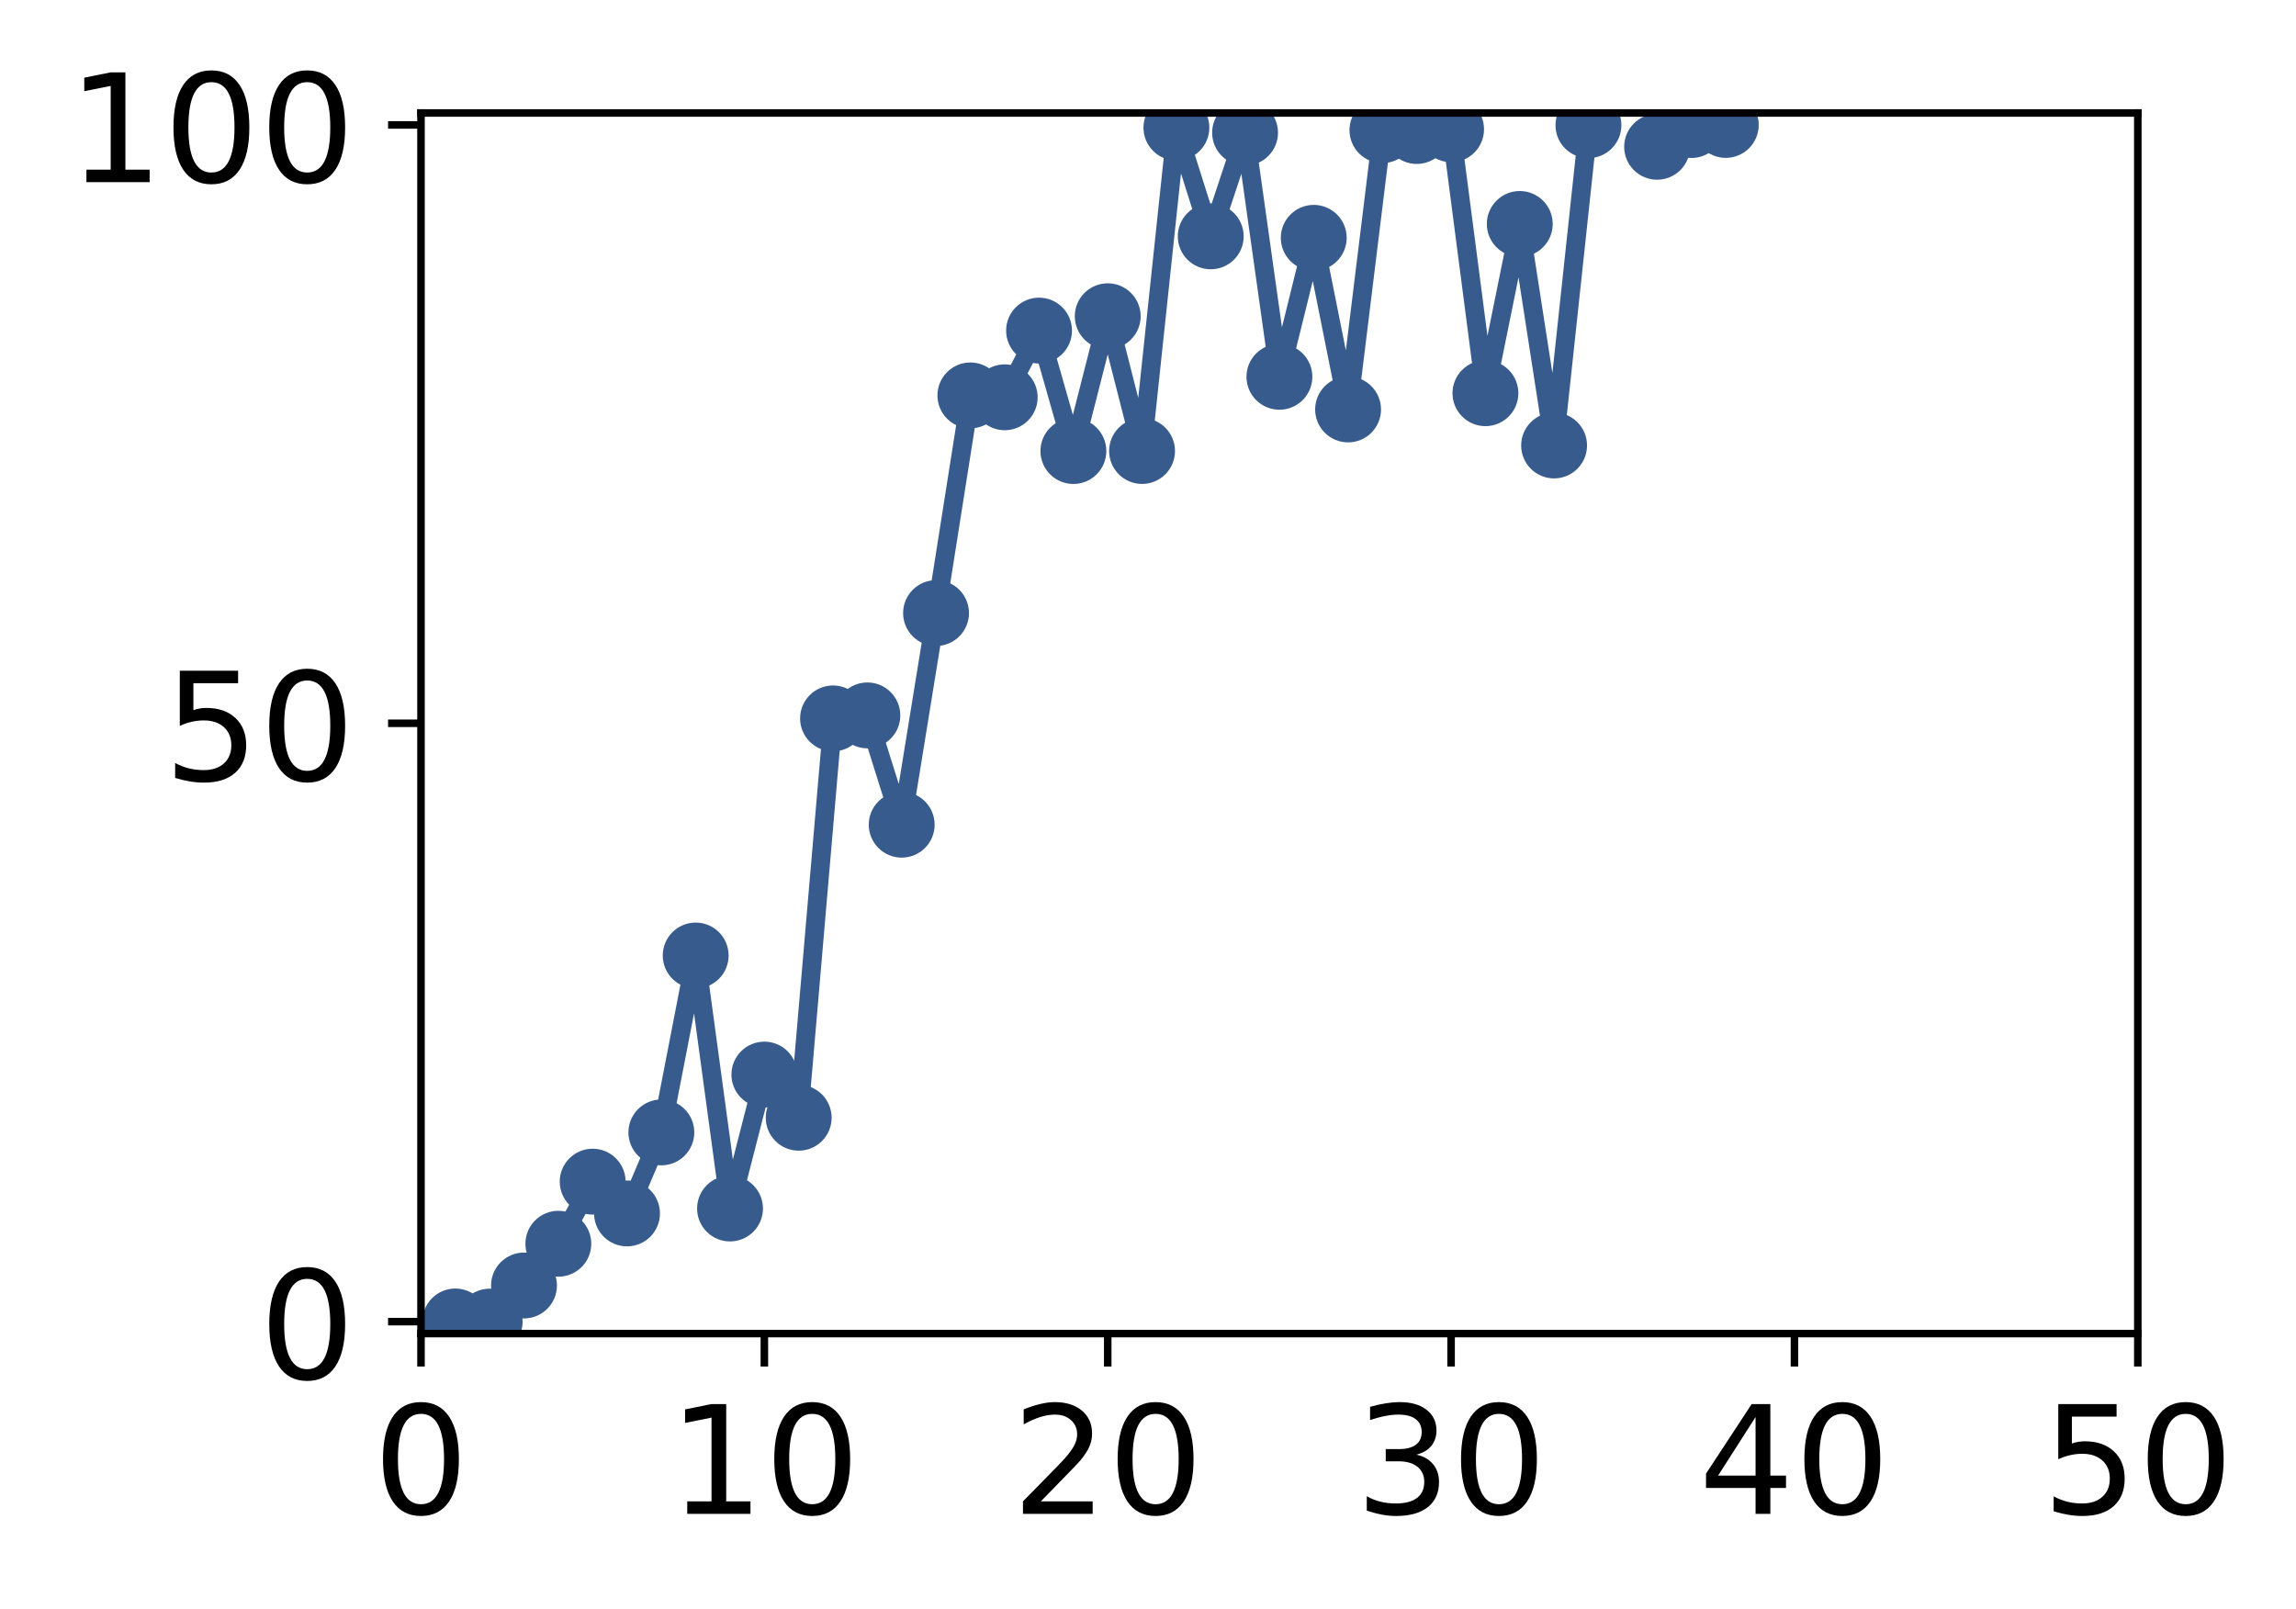 <?xml version="1.0" encoding="utf-8" standalone="no"?>
<!DOCTYPE svg PUBLIC "-//W3C//DTD SVG 1.1//EN"
  "http://www.w3.org/Graphics/SVG/1.1/DTD/svg11.dtd">
<!-- Created with matplotlib (http://matplotlib.org/) -->
<svg height="171pt" version="1.1" viewBox="0 0 244 171" width="244pt" xmlns="http://www.w3.org/2000/svg" xmlns:xlink="http://www.w3.org/1999/xlink">
 <defs>
  <style type="text/css">
*{stroke-linecap:butt;stroke-linejoin:round;}
  </style>
 </defs>
 <g id="figure_1">
  <g id="patch_1">
   <path d="M 0 171.411 
L 244.57 171.411 
L 244.57 0 
L 0 0 
z
" style="fill:#ffffff;"/>
  </g>
  <g id="axes_1">
   <g id="patch_2">
    <path d="M 44.74 141.726 
L 227.19 141.726 
L 227.19 12.007 
L 44.74 12.007 
z
" style="fill:#ffffff;"/>
   </g>
   <g id="matplotlib.axis_1">
    <g id="xtick_1">
     <g id="line2d_1">
      <defs>
       <path d="M 0 0 
L 0 3.5 
" id="m75fe01b4b6" style="stroke:#000000;stroke-width:0.8;"/>
      </defs>
      <g>
       <use style="stroke:#000000;stroke-width:0.8;" x="44.74" xlink:href="#m75fe01b4b6" y="141.726"/>
      </g>
     </g>
     <g id="text_1">
      <!-- 0 -->
      <defs>
       <path d="M 31.781 66.406 
Q 24.172 66.406 20.328 58.906 
Q 16.5 51.422 16.5 36.375 
Q 16.5 21.391 20.328 13.891 
Q 24.172 6.391 31.781 6.391 
Q 39.453 6.391 43.281 13.891 
Q 47.125 21.391 47.125 36.375 
Q 47.125 51.422 43.281 58.906 
Q 39.453 66.406 31.781 66.406 
z
M 31.781 74.219 
Q 44.047 74.219 50.516 64.516 
Q 56.984 54.828 56.984 36.375 
Q 56.984 17.969 50.516 8.266 
Q 44.047 -1.422 31.781 -1.422 
Q 19.531 -1.422 13.062 8.266 
Q 6.594 17.969 6.594 36.375 
Q 6.594 54.828 13.062 64.516 
Q 19.531 74.219 31.781 74.219 
z
" id="DejaVuSans-30"/>
      </defs>
      <g transform="translate(39.65 160.883)scale(0.16 -0.16)">
       <use xlink:href="#DejaVuSans-30"/>
      </g>
     </g>
    </g>
    <g id="xtick_2">
     <g id="line2d_2">
      <g>
       <use style="stroke:#000000;stroke-width:0.8;" x="81.23" xlink:href="#m75fe01b4b6" y="141.726"/>
      </g>
     </g>
     <g id="text_2">
      <!-- 10 -->
      <defs>
       <path d="M 12.406 8.297 
L 28.516 8.297 
L 28.516 63.922 
L 10.984 60.406 
L 10.984 69.391 
L 28.422 72.906 
L 38.281 72.906 
L 38.281 8.297 
L 54.391 8.297 
L 54.391 0 
L 12.406 0 
z
" id="DejaVuSans-31"/>
      </defs>
      <g transform="translate(71.05 160.883)scale(0.16 -0.16)">
       <use xlink:href="#DejaVuSans-31"/>
       <use x="63.623" xlink:href="#DejaVuSans-30"/>
      </g>
     </g>
    </g>
    <g id="xtick_3">
     <g id="line2d_3">
      <g>
       <use style="stroke:#000000;stroke-width:0.8;" x="117.72" xlink:href="#m75fe01b4b6" y="141.726"/>
      </g>
     </g>
     <g id="text_3">
      <!-- 20 -->
      <defs>
       <path d="M 19.188 8.297 
L 53.609 8.297 
L 53.609 0 
L 7.328 0 
L 7.328 8.297 
Q 12.938 14.109 22.625 23.891 
Q 32.328 33.688 34.812 36.531 
Q 39.547 41.844 41.422 45.531 
Q 43.312 49.219 43.312 52.781 
Q 43.312 58.594 39.234 62.25 
Q 35.156 65.922 28.609 65.922 
Q 23.969 65.922 18.812 64.312 
Q 13.672 62.703 7.812 59.422 
L 7.812 69.391 
Q 13.766 71.781 18.938 73 
Q 24.125 74.219 28.422 74.219 
Q 39.75 74.219 46.484 68.547 
Q 53.219 62.891 53.219 53.422 
Q 53.219 48.922 51.531 44.891 
Q 49.859 40.875 45.406 35.406 
Q 44.188 33.984 37.641 27.219 
Q 31.109 20.453 19.188 8.297 
z
" id="DejaVuSans-32"/>
      </defs>
      <g transform="translate(107.54 160.883)scale(0.16 -0.16)">
       <use xlink:href="#DejaVuSans-32"/>
       <use x="63.623" xlink:href="#DejaVuSans-30"/>
      </g>
     </g>
    </g>
    <g id="xtick_4">
     <g id="line2d_4">
      <g>
       <use style="stroke:#000000;stroke-width:0.8;" x="154.21" xlink:href="#m75fe01b4b6" y="141.726"/>
      </g>
     </g>
     <g id="text_4">
      <!-- 30 -->
      <defs>
       <path d="M 40.578 39.312 
Q 47.656 37.797 51.625 33 
Q 55.609 28.219 55.609 21.188 
Q 55.609 10.406 48.188 4.484 
Q 40.766 -1.422 27.094 -1.422 
Q 22.516 -1.422 17.656 -0.516 
Q 12.797 0.391 7.625 2.203 
L 7.625 11.719 
Q 11.719 9.328 16.594 8.109 
Q 21.484 6.891 26.812 6.891 
Q 36.078 6.891 40.938 10.547 
Q 45.797 14.203 45.797 21.188 
Q 45.797 27.641 41.281 31.266 
Q 36.766 34.906 28.719 34.906 
L 20.219 34.906 
L 20.219 43.016 
L 29.109 43.016 
Q 36.375 43.016 40.234 45.922 
Q 44.094 48.828 44.094 54.297 
Q 44.094 59.906 40.109 62.906 
Q 36.141 65.922 28.719 65.922 
Q 24.656 65.922 20.016 65.031 
Q 15.375 64.156 9.812 62.312 
L 9.812 71.094 
Q 15.438 72.656 20.344 73.438 
Q 25.25 74.219 29.594 74.219 
Q 40.828 74.219 47.359 69.109 
Q 53.906 64.016 53.906 55.328 
Q 53.906 49.266 50.438 45.094 
Q 46.969 40.922 40.578 39.312 
z
" id="DejaVuSans-33"/>
      </defs>
      <g transform="translate(144.03 160.883)scale(0.16 -0.16)">
       <use xlink:href="#DejaVuSans-33"/>
       <use x="63.623" xlink:href="#DejaVuSans-30"/>
      </g>
     </g>
    </g>
    <g id="xtick_5">
     <g id="line2d_5">
      <g>
       <use style="stroke:#000000;stroke-width:0.8;" x="190.7" xlink:href="#m75fe01b4b6" y="141.726"/>
      </g>
     </g>
     <g id="text_5">
      <!-- 40 -->
      <defs>
       <path d="M 37.797 64.312 
L 12.891 25.391 
L 37.797 25.391 
z
M 35.203 72.906 
L 47.609 72.906 
L 47.609 25.391 
L 58.016 25.391 
L 58.016 17.188 
L 47.609 17.188 
L 47.609 0 
L 37.797 0 
L 37.797 17.188 
L 4.891 17.188 
L 4.891 26.703 
z
" id="DejaVuSans-34"/>
      </defs>
      <g transform="translate(180.52 160.883)scale(0.16 -0.16)">
       <use xlink:href="#DejaVuSans-34"/>
       <use x="63.623" xlink:href="#DejaVuSans-30"/>
      </g>
     </g>
    </g>
    <g id="xtick_6">
     <g id="line2d_6">
      <g>
       <use style="stroke:#000000;stroke-width:0.8;" x="227.19" xlink:href="#m75fe01b4b6" y="141.726"/>
      </g>
     </g>
     <g id="text_6">
      <!-- 50 -->
      <defs>
       <path d="M 10.797 72.906 
L 49.516 72.906 
L 49.516 64.594 
L 19.828 64.594 
L 19.828 46.734 
Q 21.969 47.469 24.109 47.828 
Q 26.266 48.188 28.422 48.188 
Q 40.625 48.188 47.75 41.5 
Q 54.891 34.812 54.891 23.391 
Q 54.891 11.625 47.562 5.094 
Q 40.234 -1.422 26.906 -1.422 
Q 22.312 -1.422 17.547 -0.641 
Q 12.797 0.141 7.719 1.703 
L 7.719 11.625 
Q 12.109 9.234 16.797 8.062 
Q 21.484 6.891 26.703 6.891 
Q 35.156 6.891 40.078 11.328 
Q 45.016 15.766 45.016 23.391 
Q 45.016 31 40.078 35.438 
Q 35.156 39.891 26.703 39.891 
Q 22.75 39.891 18.812 39.016 
Q 14.891 38.141 10.797 36.281 
z
" id="DejaVuSans-35"/>
      </defs>
      <g transform="translate(217.01 160.883)scale(0.16 -0.16)">
       <use xlink:href="#DejaVuSans-35"/>
       <use x="63.623" xlink:href="#DejaVuSans-30"/>
      </g>
     </g>
    </g>
   </g>
   <g id="matplotlib.axis_2">
    <g id="ytick_1">
     <g id="line2d_7">
      <defs>
       <path d="M 0 0 
L -3.5 0 
" id="mc016fc6227" style="stroke:#000000;stroke-width:0.8;"/>
      </defs>
      <g>
       <use style="stroke:#000000;stroke-width:0.8;" x="44.74" xlink:href="#mc016fc6227" y="140.454"/>
      </g>
     </g>
     <g id="text_7">
      <!-- 0 -->
      <g transform="translate(27.56 146.533)scale(0.16 -0.16)">
       <use xlink:href="#DejaVuSans-30"/>
      </g>
     </g>
    </g>
    <g id="ytick_2">
     <g id="line2d_8">
      <g>
       <use style="stroke:#000000;stroke-width:0.8;" x="44.74" xlink:href="#mc016fc6227" y="76.866"/>
      </g>
     </g>
     <g id="text_8">
      <!-- 50 -->
      <g transform="translate(17.38 82.945)scale(0.16 -0.16)">
       <use xlink:href="#DejaVuSans-35"/>
       <use x="63.623" xlink:href="#DejaVuSans-30"/>
      </g>
     </g>
    </g>
    <g id="ytick_3">
     <g id="line2d_9">
      <g>
       <use style="stroke:#000000;stroke-width:0.8;" x="44.74" xlink:href="#mc016fc6227" y="13.279"/>
      </g>
     </g>
     <g id="text_9">
      <!-- 100 -->
      <g transform="translate(7.2 19.358)scale(0.16 -0.16)">
       <use xlink:href="#DejaVuSans-31"/>
       <use x="63.623" xlink:href="#DejaVuSans-30"/>
       <use x="127.246" xlink:href="#DejaVuSans-30"/>
      </g>
     </g>
    </g>
   </g>
   <g id="line2d_10">
    <path clip-path="url(#peca8fb7cea)" d="M 48.389 140.437 
L 52.038 140.454 
L 55.687 136.616 
L 59.336 132.179 
L 62.985 125.58 
L 66.634 128.956 
L 70.283 120.346 
L 73.932 101.546 
L 77.581 128.433 
L 81.23 114.201 
L 84.879 118.787 
L 88.528 76.347 
L 92.177 76.029 
L 95.826 87.644 
L 99.475 65.154 
L 103.124 42.022 
L 106.773 42.222 
L 110.422 35.134 
L 114.071 47.934 
L 117.72 33.608 
L 121.369 47.93 
L 125.018 13.563 
L 128.667 25.118 
L 132.316 14.098 
L 135.965 40.043 
L 139.614 25.275 
L 143.263 43.514 
L 146.912 13.834 
L 150.561 13.924 
L 154.21 13.738 
L 157.859 41.788 
L 161.508 23.801 
L 165.157 47.342 
L 168.806 13.305 
M 176.104 15.6 
L 179.753 13.29 
L 183.402 13.279 
" style="fill:none;stroke:#375b8d;stroke-linecap:square;stroke-width:2;"/>
    <defs>
     <path d="M 0 3 
C 0.796 3 1.559 2.684 2.121 2.121 
C 2.684 1.559 3 0.796 3 0 
C 3 -0.796 2.684 -1.559 2.121 -2.121 
C 1.559 -2.684 0.796 -3 0 -3 
C -0.796 -3 -1.559 -2.684 -2.121 -2.121 
C -2.684 -1.559 -3 -0.796 -3 0 
C -3 0.796 -2.684 1.559 -2.121 2.121 
C -1.559 2.684 -0.796 3 0 3 
z
" id="m76a20fcc33" style="stroke:#375b8d;"/>
    </defs>
    <g clip-path="url(#peca8fb7cea)">
     <use style="fill:#375b8d;stroke:#375b8d;" x="48.389" xlink:href="#m76a20fcc33" y="140.437"/>
     <use style="fill:#375b8d;stroke:#375b8d;" x="52.038" xlink:href="#m76a20fcc33" y="140.454"/>
     <use style="fill:#375b8d;stroke:#375b8d;" x="55.687" xlink:href="#m76a20fcc33" y="136.616"/>
     <use style="fill:#375b8d;stroke:#375b8d;" x="59.336" xlink:href="#m76a20fcc33" y="132.179"/>
     <use style="fill:#375b8d;stroke:#375b8d;" x="62.985" xlink:href="#m76a20fcc33" y="125.58"/>
     <use style="fill:#375b8d;stroke:#375b8d;" x="66.634" xlink:href="#m76a20fcc33" y="128.956"/>
     <use style="fill:#375b8d;stroke:#375b8d;" x="70.283" xlink:href="#m76a20fcc33" y="120.346"/>
     <use style="fill:#375b8d;stroke:#375b8d;" x="73.932" xlink:href="#m76a20fcc33" y="101.546"/>
     <use style="fill:#375b8d;stroke:#375b8d;" x="77.581" xlink:href="#m76a20fcc33" y="128.433"/>
     <use style="fill:#375b8d;stroke:#375b8d;" x="81.23" xlink:href="#m76a20fcc33" y="114.201"/>
     <use style="fill:#375b8d;stroke:#375b8d;" x="84.879" xlink:href="#m76a20fcc33" y="118.787"/>
     <use style="fill:#375b8d;stroke:#375b8d;" x="88.528" xlink:href="#m76a20fcc33" y="76.347"/>
     <use style="fill:#375b8d;stroke:#375b8d;" x="92.177" xlink:href="#m76a20fcc33" y="76.029"/>
     <use style="fill:#375b8d;stroke:#375b8d;" x="95.826" xlink:href="#m76a20fcc33" y="87.644"/>
     <use style="fill:#375b8d;stroke:#375b8d;" x="99.475" xlink:href="#m76a20fcc33" y="65.154"/>
     <use style="fill:#375b8d;stroke:#375b8d;" x="103.124" xlink:href="#m76a20fcc33" y="42.022"/>
     <use style="fill:#375b8d;stroke:#375b8d;" x="106.773" xlink:href="#m76a20fcc33" y="42.222"/>
     <use style="fill:#375b8d;stroke:#375b8d;" x="110.422" xlink:href="#m76a20fcc33" y="35.134"/>
     <use style="fill:#375b8d;stroke:#375b8d;" x="114.071" xlink:href="#m76a20fcc33" y="47.934"/>
     <use style="fill:#375b8d;stroke:#375b8d;" x="117.72" xlink:href="#m76a20fcc33" y="33.608"/>
     <use style="fill:#375b8d;stroke:#375b8d;" x="121.369" xlink:href="#m76a20fcc33" y="47.93"/>
     <use style="fill:#375b8d;stroke:#375b8d;" x="125.018" xlink:href="#m76a20fcc33" y="13.563"/>
     <use style="fill:#375b8d;stroke:#375b8d;" x="128.667" xlink:href="#m76a20fcc33" y="25.118"/>
     <use style="fill:#375b8d;stroke:#375b8d;" x="132.316" xlink:href="#m76a20fcc33" y="14.098"/>
     <use style="fill:#375b8d;stroke:#375b8d;" x="135.965" xlink:href="#m76a20fcc33" y="40.043"/>
     <use style="fill:#375b8d;stroke:#375b8d;" x="139.614" xlink:href="#m76a20fcc33" y="25.275"/>
     <use style="fill:#375b8d;stroke:#375b8d;" x="143.263" xlink:href="#m76a20fcc33" y="43.514"/>
     <use style="fill:#375b8d;stroke:#375b8d;" x="146.912" xlink:href="#m76a20fcc33" y="13.834"/>
     <use style="fill:#375b8d;stroke:#375b8d;" x="150.561" xlink:href="#m76a20fcc33" y="13.924"/>
     <use style="fill:#375b8d;stroke:#375b8d;" x="154.21" xlink:href="#m76a20fcc33" y="13.738"/>
     <use style="fill:#375b8d;stroke:#375b8d;" x="157.859" xlink:href="#m76a20fcc33" y="41.788"/>
     <use style="fill:#375b8d;stroke:#375b8d;" x="161.508" xlink:href="#m76a20fcc33" y="23.801"/>
     <use style="fill:#375b8d;stroke:#375b8d;" x="165.157" xlink:href="#m76a20fcc33" y="47.342"/>
     <use style="fill:#375b8d;stroke:#375b8d;" x="168.806" xlink:href="#m76a20fcc33" y="13.305"/>
     <use style="fill:#375b8d;stroke:#375b8d;" x="176.104" xlink:href="#m76a20fcc33" y="15.6"/>
     <use style="fill:#375b8d;stroke:#375b8d;" x="179.753" xlink:href="#m76a20fcc33" y="13.29"/>
     <use style="fill:#375b8d;stroke:#375b8d;" x="183.402" xlink:href="#m76a20fcc33" y="13.279"/>
    </g>
   </g>
   <g id="patch_3">
    <path d="M 44.74 141.726 
L 44.74 12.007 
" style="fill:none;stroke:#000000;stroke-linecap:square;stroke-linejoin:miter;stroke-width:0.8;"/>
   </g>
   <g id="patch_4">
    <path d="M 227.19 141.726 
L 227.19 12.007 
" style="fill:none;stroke:#000000;stroke-linecap:square;stroke-linejoin:miter;stroke-width:0.8;"/>
   </g>
   <g id="patch_5">
    <path d="M 44.74 141.726 
L 227.19 141.726 
" style="fill:none;stroke:#000000;stroke-linecap:square;stroke-linejoin:miter;stroke-width:0.8;"/>
   </g>
   <g id="patch_6">
    <path d="M 44.74 12.007 
L 227.19 12.007 
" style="fill:none;stroke:#000000;stroke-linecap:square;stroke-linejoin:miter;stroke-width:0.8;"/>
   </g>
  </g>
 </g>
 <defs>
  <clipPath id="peca8fb7cea">
   <rect height="129.719" width="182.45" x="44.74" y="12.007"/>
  </clipPath>
 </defs>
</svg>
